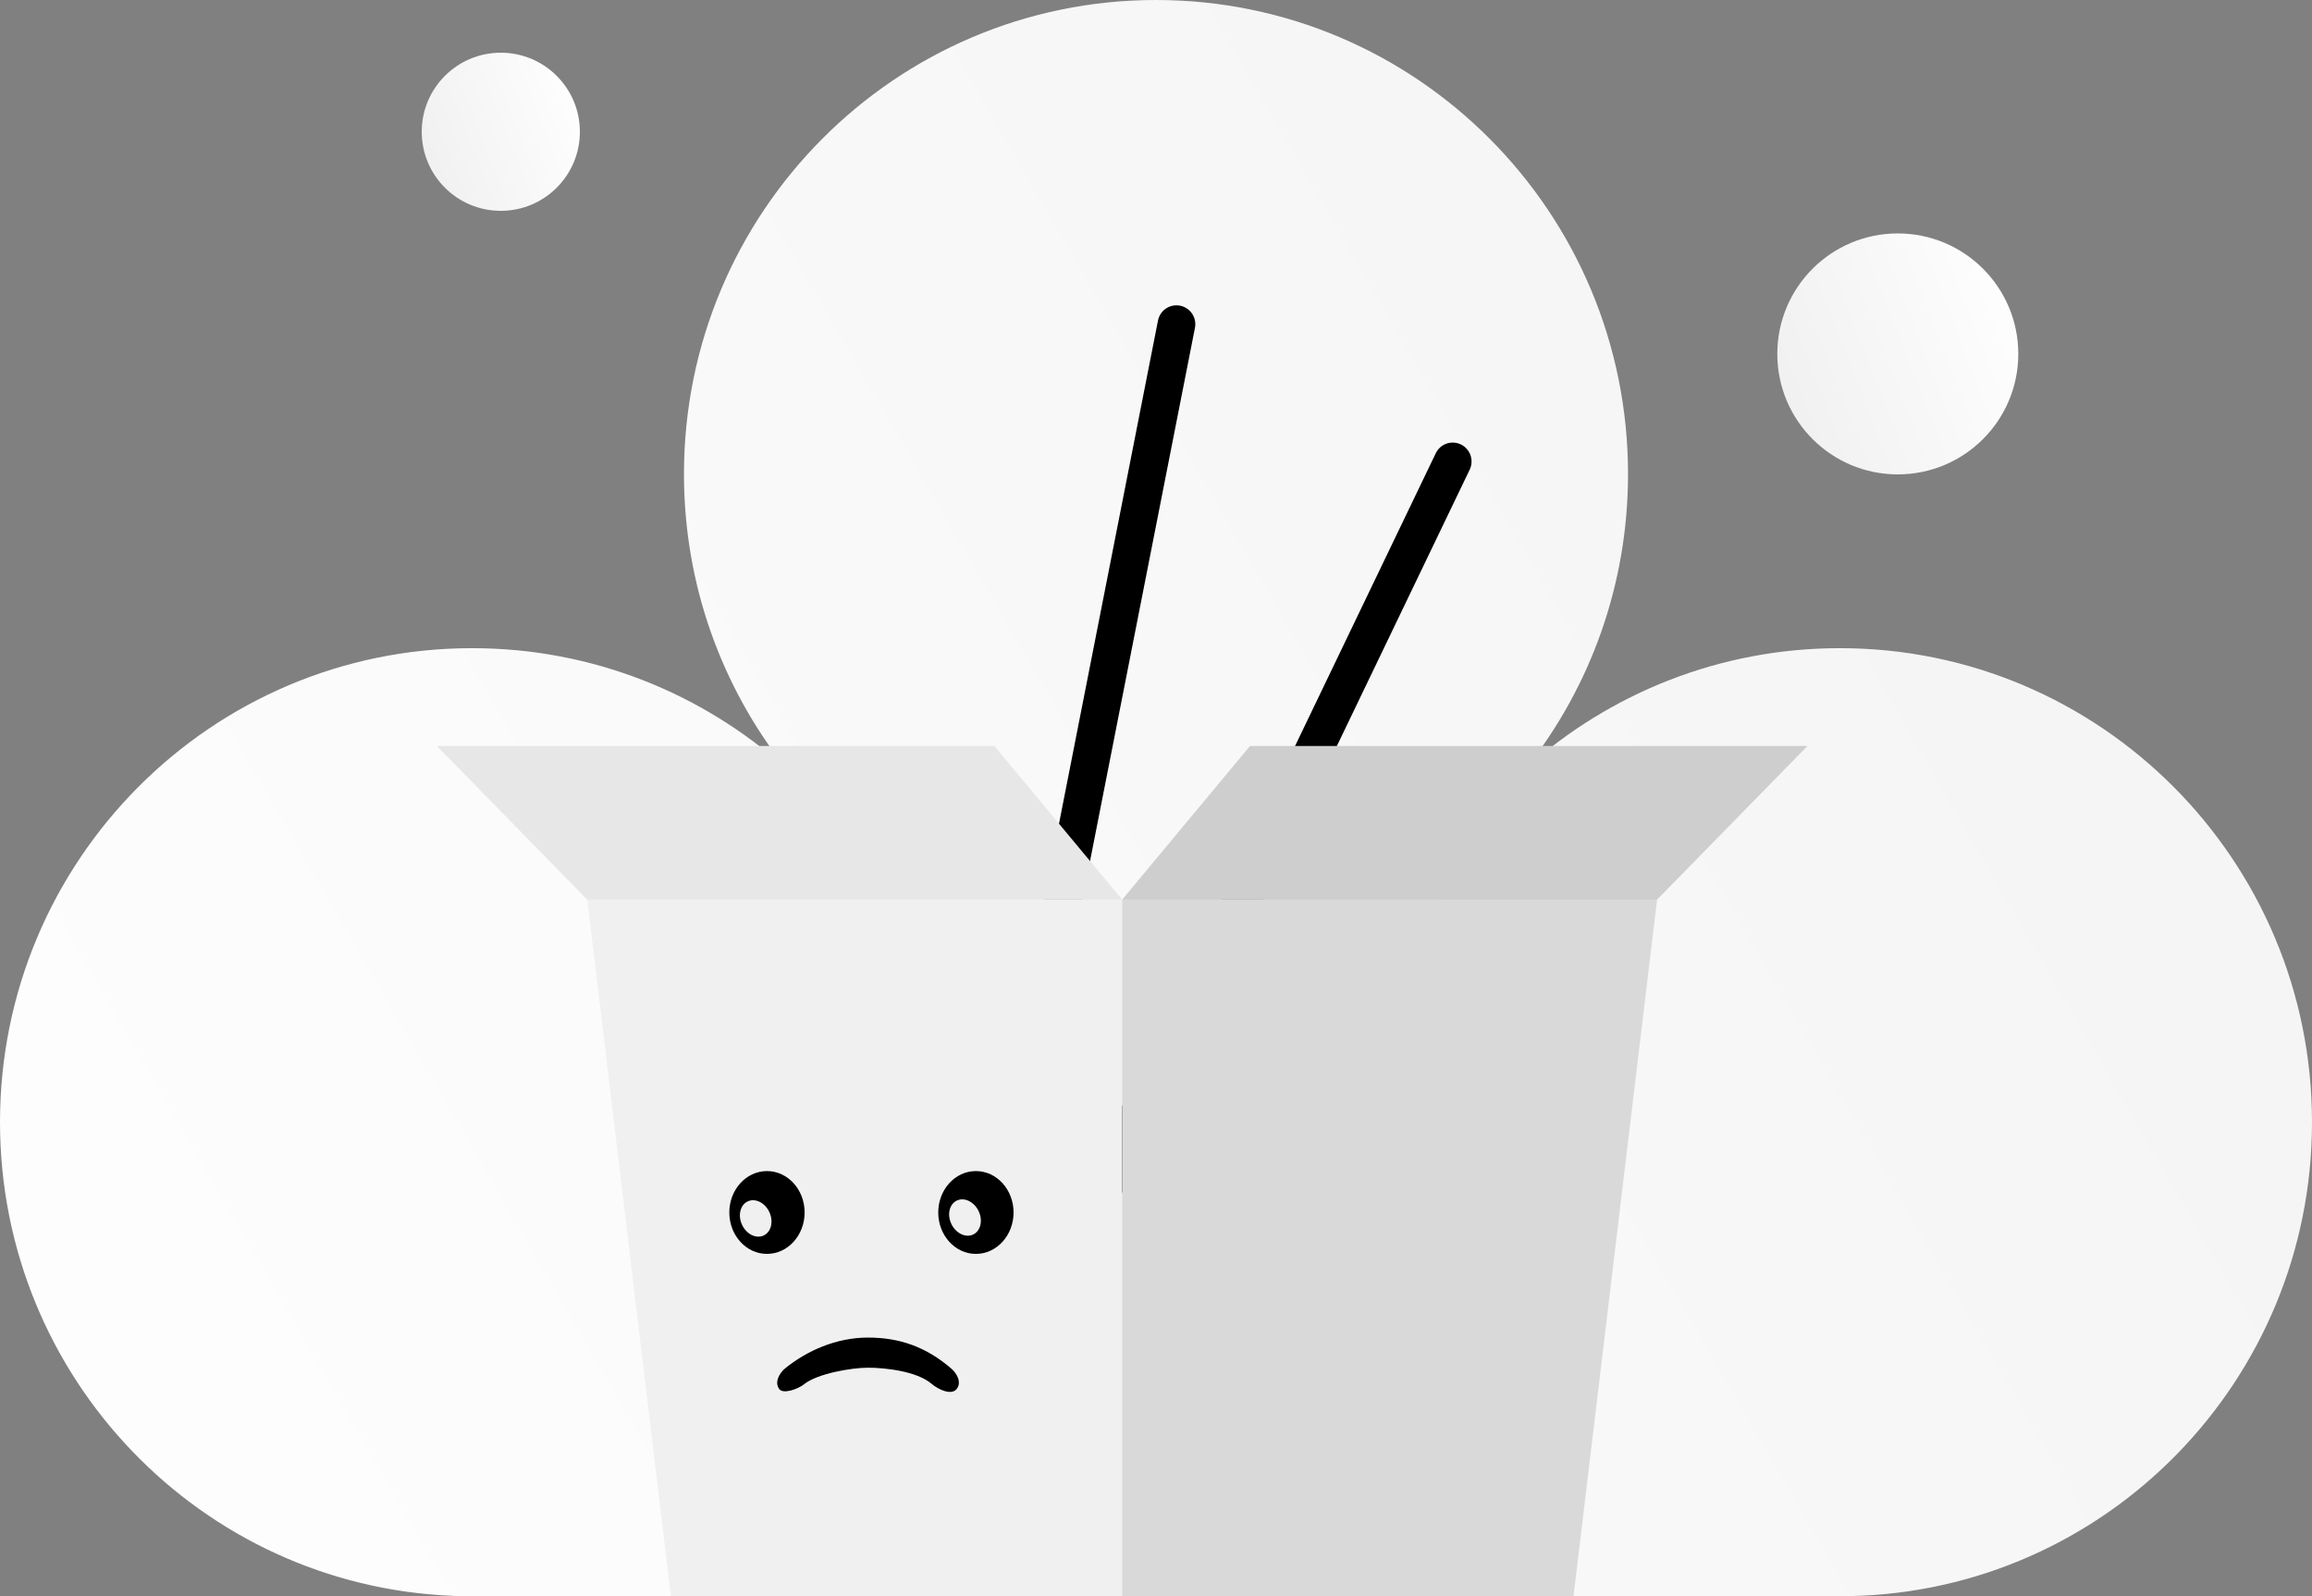 <svg width="307" height="212" viewBox="0 0 307 212" fill="none" xmlns="http://www.w3.org/2000/svg">
<rect x="0" y="0" width="307" height="212" fill="#808080" stroke="none"/>
<path d="M216.179 62.953C216.179 77.685 211.141 91.236 202.699 101.961C213.768 92.08 228.346 86.078 244.321 86.078C278.937 86.078 307 114.263 307 149.031C307 183.369 279.625 211.286 245.6 211.97V211.983H60.121V211.932C26.691 210.584 0 182.938 0 149.031C0 114.263 28.063 86.078 62.679 86.078C78.654 86.078 93.232 92.08 104.301 101.961C95.859 91.236 90.821 77.685 90.821 62.953C90.821 28.185 118.884 0 153.5 0C188.116 0 216.179 28.185 216.179 62.953Z" fill="url(#paint0_linear)"/>
<line x1="2.5" y1="-2.5" x2="117.46" y2="-2.5" transform="matrix(-0.433 0.901 -0.9 -0.437 191.736 57.932)" stroke="black" stroke-width="5" stroke-linecap="round"/>
<line x1="2.5" y1="-2.5" x2="117.525" y2="-2.5" transform="matrix(-0.193 0.981 -0.981 -0.196 154.25 40.105)" stroke="black" stroke-width="5" stroke-linecap="round"/>
<path d="M77.984 119.477H149.009V212H89.082L77.984 119.477Z" fill="#F0F0F0"/>
<path fill-rule="evenodd" clip-rule="evenodd" d="M115.245 181.633C113 181.633 108.5 182.439 106.793 183.813C105.933 184.506 104.018 185.144 103.5 184.5C102.807 183.64 103.424 182.391 104.284 181.698C107.14 179.397 111.018 177.633 115.245 177.633C119.526 177.633 123.003 178.905 126.304 181.738C127.142 182.457 127.719 183.662 127 184.5C126.281 185.338 124.536 184.493 123.698 183.773C121.733 182.087 117.5 181.633 115.245 181.633Z" fill="black"/>
<ellipse cx="101.842" cy="161.021" rx="5" ry="5.5" fill="black"/>
<ellipse cx="129.586" cy="161.021" rx="5" ry="5.5" fill="black"/>
<ellipse rx="2" ry="2.5" transform="matrix(0.899 -0.438 0.439 0.899 128.138 161.692)" fill="#F0F0F0"/>
<ellipse cx="100.346" cy="161.811" rx="2" ry="2.5" transform="rotate(-25 100.346 161.811)" fill="#F0F0F0"/>
<path d="M77.983 119.477H149.008L132.032 99.067H58.008L77.983 119.477Z" fill="#E7E7E7"/>
<path d="M220.032 119.477H149.008L165.983 99.067H240.008L220.032 119.477Z" fill="#CECECE"/>
<path d="M220.033 119.477H149.009V212H208.936L220.033 119.477Z" fill="#D9D9D9"/>
<circle cx="66.5" cy="17.5" r="10.5" fill="url(#paint1_linear)"/>
<circle cx="252" cy="47" r="16" fill="url(#paint2_linear)"/>
<defs>
<linearGradient id="paint0_linear" x1="233" y1="30" x2="-44.768" y2="191.219" gradientUnits="userSpaceOnUse">
<stop stop-color="#F5F5F5"/>
<stop offset="1" stop-color="white"/>
</linearGradient>
<linearGradient id="paint1_linear" x1="76.125" y1="7" x2="53.523" y2="15.816" gradientUnits="userSpaceOnUse">
<stop stop-color="white"/>
<stop offset="1" stop-color="#F0F0F0"/>
</linearGradient>
<linearGradient id="paint2_linear" x1="266.667" y1="31" x2="232.225" y2="44.434" gradientUnits="userSpaceOnUse">
<stop stop-color="white"/>
<stop offset="1" stop-color="#F0F0F0"/>
</linearGradient>
</defs>
</svg>